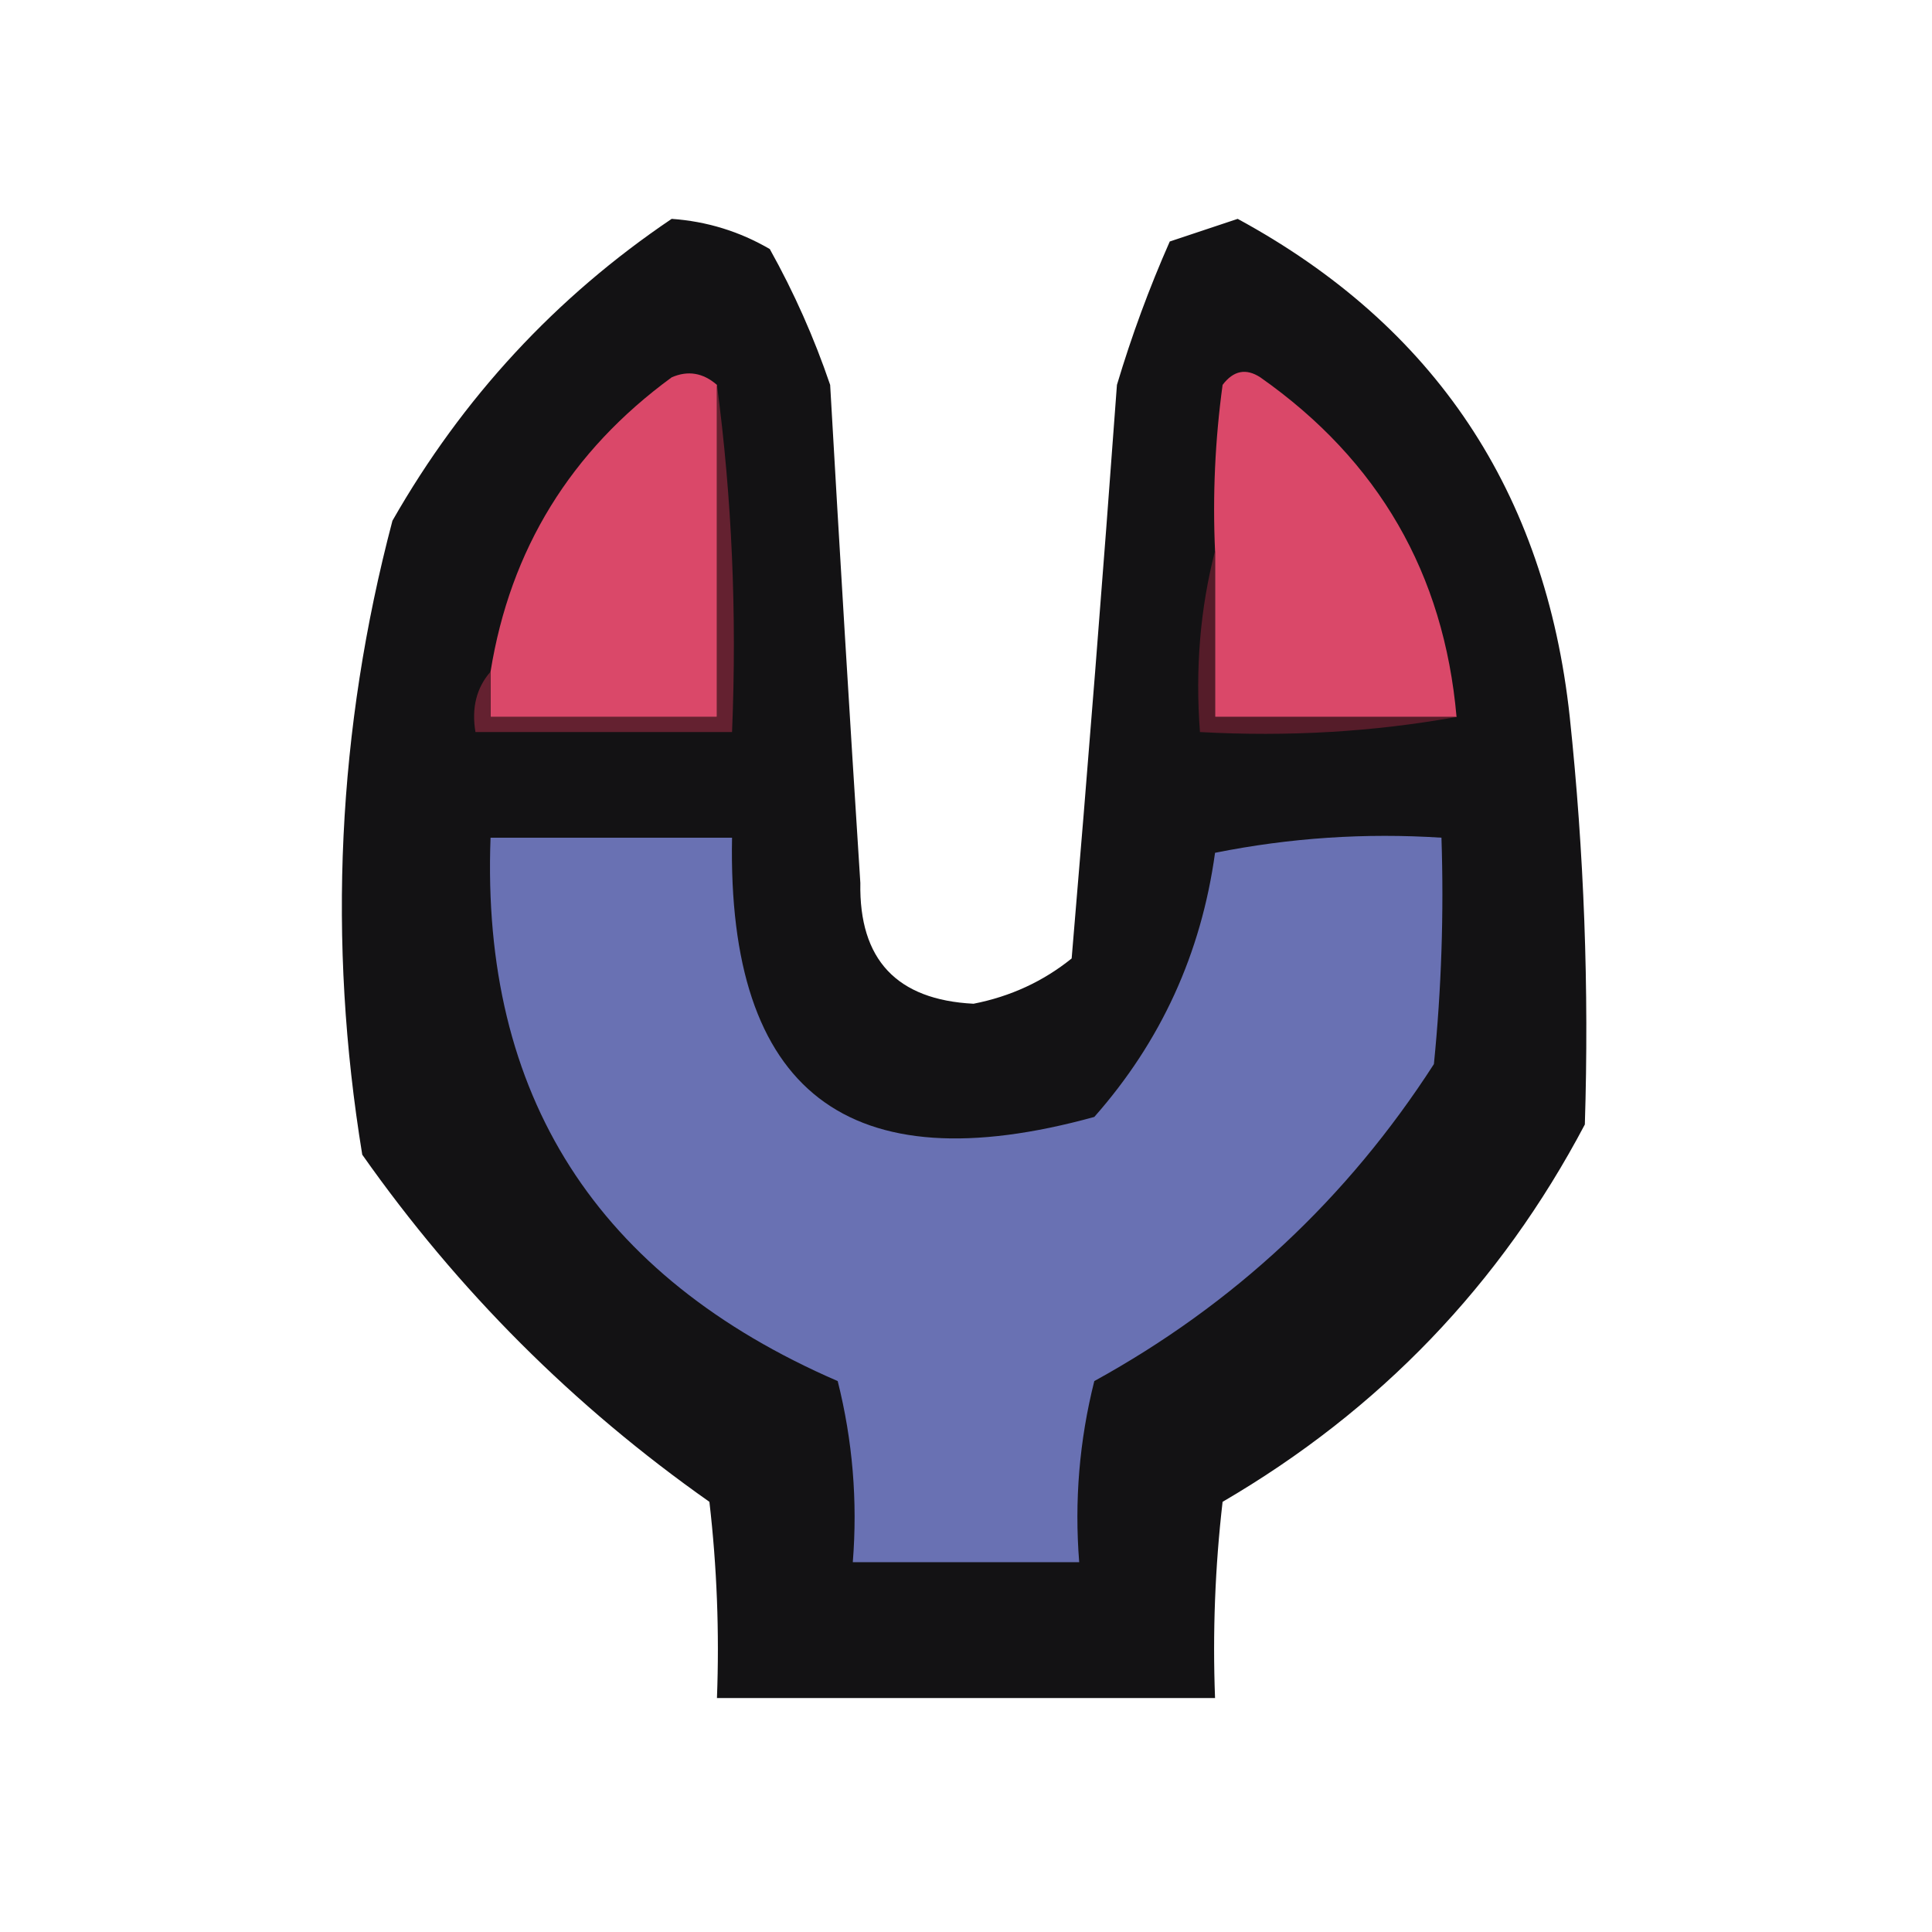 <?xml version="1.0" encoding="UTF-8"?>
<!DOCTYPE svg PUBLIC "-//W3C//DTD SVG 1.1//EN" "http://www.w3.org/Graphics/SVG/1.1/DTD/svg11.dtd">
<svg xmlns="http://www.w3.org/2000/svg" version="1.1" width="128px" height="128px" style="shape-rendering:geometricPrecision; text-rendering:geometricPrecision; image-rendering:optimizeQuality; fill-rule:evenodd; clip-rule:evenodd" xmlns:xlink="http://www.w3.org/1999/xlink">
<g><path style="opacity:0.926" fill="#020103" d="M 44.5,14.5 C 46.827,14.665 48.993,15.331 51,16.5C 52.608,19.382 53.941,22.382 55,25.5C 55.628,36.502 56.294,47.502 57,58.5C 56.908,63.575 59.408,66.242 64.5,66.5C 66.949,66.02 69.115,65.02 71,63.5C 72.074,50.841 73.074,38.174 74,25.5C 74.975,22.24 76.142,19.073 77.5,16C 79,15.5 80.5,15 82,14.5C 95.056,21.593 102.389,32.593 104,47.5C 104.952,56.49 105.285,65.49 105,74.5C 99.41,85.091 91.41,93.424 81,99.5C 80.501,103.821 80.334,108.154 80.5,112.5C 69.5,112.5 58.5,112.5 47.5,112.5C 47.666,108.154 47.499,103.821 47,99.5C 38,93.167 30.333,85.5 24,76.5C 21.681,62.34 22.347,48.34 26,34.5C 30.647,26.356 36.813,19.689 44.5,14.5 Z"/></g>
<g><path style="opacity:1" fill="#da4869" d="M 47.5,25.5 C 47.5,32.833 47.5,40.167 47.5,47.5C 42.5,47.5 37.5,47.5 32.5,47.5C 32.5,46.5 32.5,45.5 32.5,44.5C 33.806,36.395 37.806,29.895 44.5,25C 45.577,24.53 46.577,24.697 47.5,25.5 Z"/></g>
<g><path style="opacity:1" fill="#da4869" d="M 96.5,47.5 C 91.167,47.5 85.833,47.5 80.5,47.5C 80.5,43.833 80.5,40.167 80.5,36.5C 80.335,32.818 80.501,29.152 81,25.5C 81.718,24.549 82.551,24.383 83.5,25C 91.335,30.506 95.668,38.006 96.5,47.5 Z"/></g>
<g><path style="opacity:1" fill="#642130" d="M 47.5,25.5 C 48.492,32.982 48.825,40.648 48.5,48.5C 42.833,48.5 37.167,48.5 31.5,48.5C 31.232,46.901 31.566,45.568 32.5,44.5C 32.5,45.5 32.5,46.5 32.5,47.5C 37.5,47.5 42.5,47.5 47.5,47.5C 47.5,40.167 47.5,32.833 47.5,25.5 Z"/></g>
<g><path style="opacity:1" fill="#551c29" d="M 80.5,36.5 C 80.5,40.167 80.5,43.833 80.5,47.5C 85.833,47.5 91.167,47.5 96.5,47.5C 91.025,48.489 85.358,48.822 79.5,48.5C 79.183,44.298 79.517,40.298 80.5,36.5 Z"/></g>
<g><path style="opacity:1" fill="#6971b3" d="M 32.5,55.5 C 37.833,55.5 43.167,55.5 48.5,55.5C 48.176,72.335 56.176,78.502 72.5,74C 76.916,68.999 79.583,63.166 80.5,56.5C 85.456,55.506 90.456,55.172 95.5,55.5C 95.666,60.511 95.499,65.511 95,70.5C 89.261,79.406 81.761,86.406 72.5,91.5C 71.509,95.445 71.176,99.445 71.5,103.5C 66.5,103.5 61.5,103.5 56.5,103.5C 56.824,99.445 56.491,95.445 55.5,91.5C 39.528,84.576 31.861,72.576 32.5,55.5 Z"/></g>
</svg>
